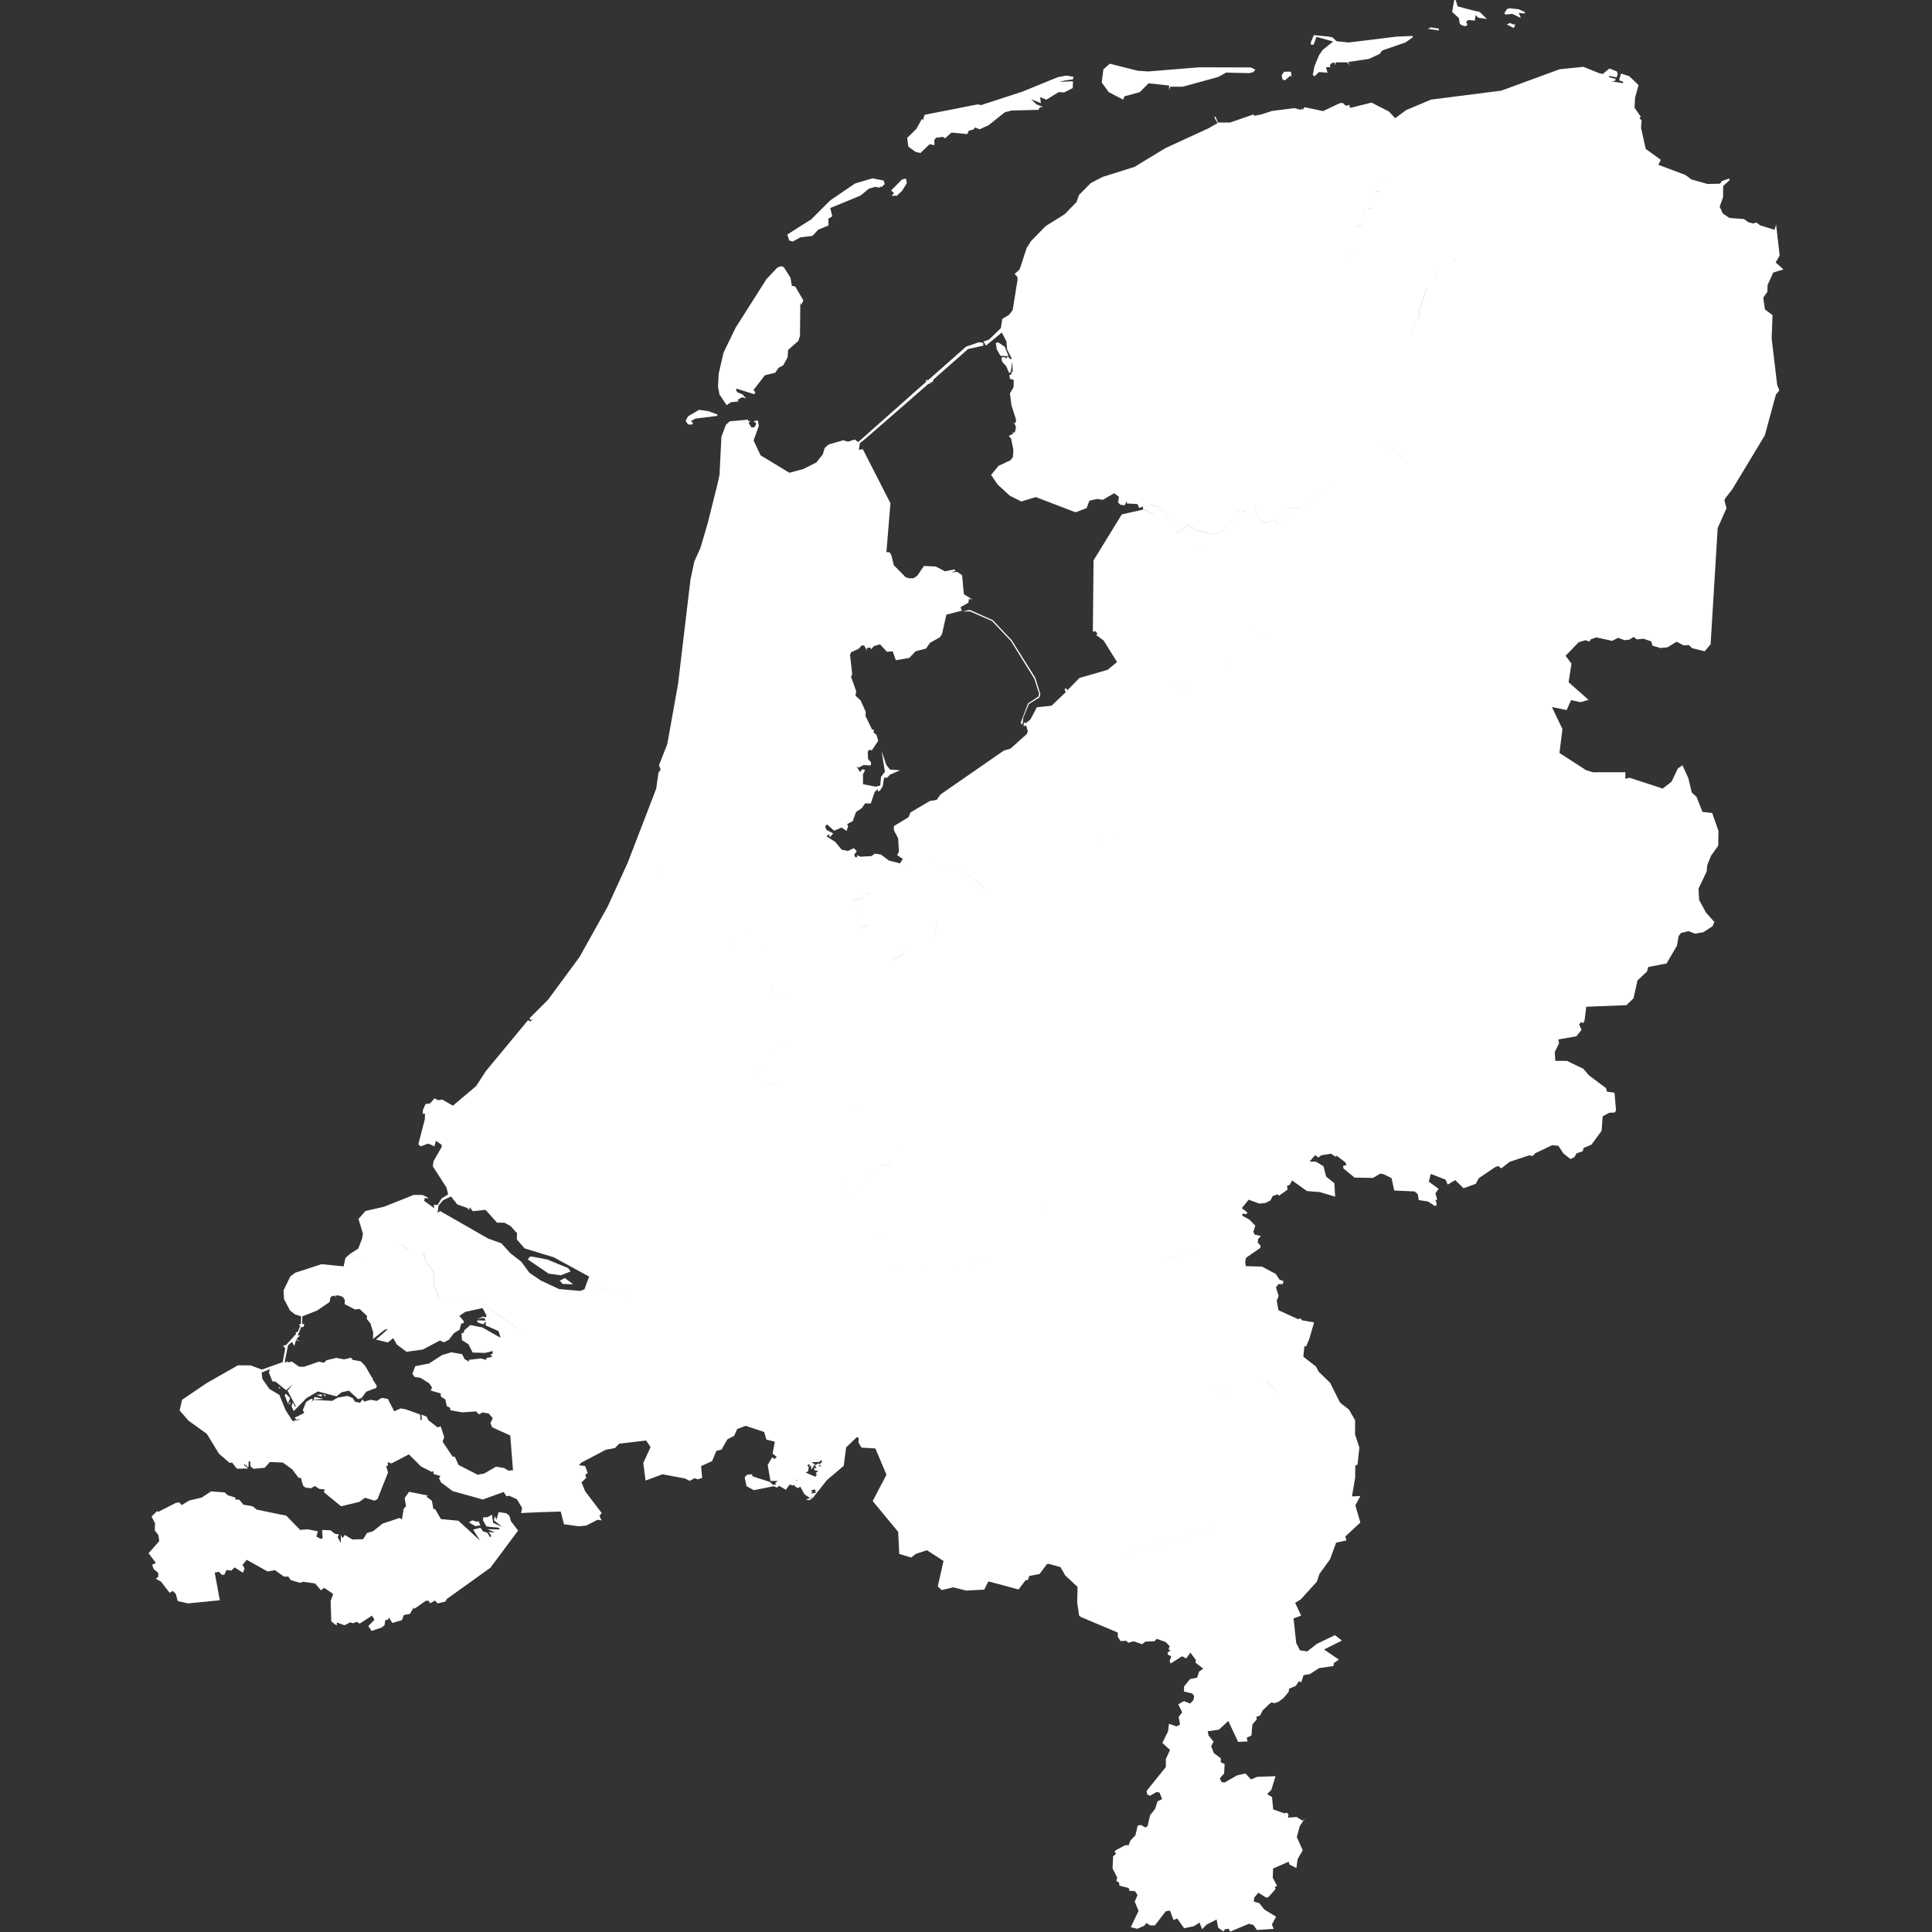 <?xml version="1.0" encoding="UTF-8" standalone="no"?>
<!-- Created with Inkscape (http://www.inkscape.org/) -->

<svg
   width="60"
   height="60"
   viewBox="0 0 60 60"
   version="1.1"
   id="svg951"
   xmlns="http://www.w3.org/2000/svg"
   xmlns:svg="http://www.w3.org/2000/svg">
  <rect x="0" y="0" width="60" height="60" fill="#333333" stroke="none"/>
  <defs
     id="defs948" />
  <path
     id="NL-DR"
     style="fill:#ffffff;fill-opacity:1;stroke:none;stroke-width:0.041;stroke-opacity:1"
     class="land"
     d="m 45.162,-2.1e-4 -0.065,0.37 0.209,0.192 0.029,0.174 0.059,0.048 0.115,0.033 0.065,-0.044 -0.041,-0.105 0.07,-0.048 0.196,0.021 0.027,-0.172 0.084,0.081 0.266,0.04 L 45.956,0.372 45.743,0.324 45.268,0.198 45.211,0.007 Z m 1.724,0.257 -0.084,0.024 -0.083,0.128 0.032,0.042 0.212,-0.02 0.269,0.128 -0.066,-0.161 0.185,0.024 0.009,-0.044 -0.191,-0.09 z m 0.01,0.456 -0.1,0.046 0.212,0.112 0.055,-0.104 -0.092,-0.016 z m -2.456,0.138 -0.097,0.044 0.338,0.051 0.007,-0.055 -0.061,-0.011 z m -3.636,0.239 -0.09,0.209 -0.009,0.08 0.086,0.013 0.097,-0.247 0.514,0.145 -0.322,0.256 -0.118,0.172 -0.138,0.334 -0.055,0.277 0.056,0.04 0.137,-0.132 0.266,0.022 -0.047,-0.168 0.147,-0.013 -0.034,-0.046 0.059,-0.073 0.09,-0.018 0.013,0.084 0.027,-0.088 h 0.351 l 0.093,0.092 -0.061,-0.104 0.649,-0.095 0.329,-0.154 0.088,-0.11 0.719,-0.249 0.23,-0.163 -0.024,-0.037 -0.48,0.02 -1.496,0.183 -0.374,-0.04 -0.129,-0.121 -0.118,-0.022 z m -6.339,0.889 -0.198,0.173 -0.052,0.409 0.215,0.299 0.451,0.235 0.041,-0.104 0.474,-0.128 0.275,-0.275 0.636,0.068 0.002,0.141 0.034,-0.105 0.385,0.002 1.107,-0.304 0.246,-0.136 0.701,0.018 0.133,-0.028 0.075,-0.079 -0.144,-0.07 -1.607,-0.004 -1.589,0.129 -0.316,-0.023 z m 14.711,0.097 -0.734,0.073 -1.817,0.666 -2.184,0.279 -0.771,0.325 -0.34,0.252 -0.196,-0.209 -0.541,-0.275 -0.626,0.156 -0.052,-0.003 -0.004,-0.084 -0.114,0.033 0.002,-0.003 -0.101,-0.089 -0.088,0.007 -0.521,0.246 -0.577,-0.121 -0.056,0.085 -0.027,-0.057 -0.023,0.057 -0.212,-0.057 -0.694,0.09 -0.349,0.112 -0.196,0.035 -0.036,-0.037 -0.714,0.247 -0.378,0.002 -0.081,-0.189 -0.029,0.031 -0.036,-0.051 0.133,0.224 -0.275,0.159 -1.344,0.619 -0.963,0.584 -0.985,0.31 -0.37,0.191 -0.365,0.368 -0.08,0.223 -0.367,0.377 -0.592,0.37 -0.456,0.468 -0.134,0.214 -0.216,0.661 -0.158,0.146 0.088,0.087 0.004,0.092 -0.152,0.941 -0.112,0.146 -0.212,0.129 -0.042,0.285 -0.367,0.355 -0.172,0.061 0.076,0.126 0.492,-0.406 0.142,0.271 0.025,0.26 0.147,0.285 -0.061,0.008 -0.041,-0.066 -0.056,0.004 v 0.056 l -0.068,-0.059 -0.101,0.017 0.021,0.129 0.129,0.142 0.09,0.209 0.05,-0.035 0.046,-0.316 0.017,0.327 -0.036,-0.026 -0.009,0.091 -0.061,0.024 0.021,0.119 0.115,0.032 -0.004,0.224 -0.114,0.193 0.047,0.368 0.143,0.448 -0.013,0.1 -0.097,0.024 0.063,-0.002 0.046,0.115 -0.036,0.163 -0.09,-0.002 0.05,0.035 -0.148,0.071 0.072,0.087 0.07,0.344 -0.013,0.222 -0.072,0.102 -0.376,0.176 -0.231,0.282 0.207,0.302 0.37,0.34 0.361,0.183 0.451,-0.137 1.233,0.473 0.344,-0.13 0.088,-0.23 0.235,-0.054 0.183,0.026 0.351,-0.204 0.147,0.109 -0.025,0.174 0.061,0.07 0.139,0.024 0.076,-0.141 -0.009,0.082 0.331,0.017 0.058,0.124 0.121,-0.047 -0.009,0.093 0.131,0.026 0.104,0.102 0.088,-0.036 9.7e-4,0.003 -0.089,0.037 -0.104,-0.102 -0.131,-0.026 -0.654,0.148 -0.877,1.427 -0.022,2.216 0.083,-0.015 0.061,0.08 -0.043,0.036 0.235,0.173 0.415,0.669 -0.291,0.24 -0.879,0.255 -0.372,0.382 -0.043,-0.071 -0.045,0.046 0.04,0.08 -0.445,0.425 -0.455,0.047 -0.202,0.383 -0.138,0.108 -0.061,-0.019 -0.011,0.114 0.081,-0.017 0.05,0.174 -0.025,0.082 -0.508,0.456 -0.214,0.066 -1.962,1.359 -0.121,0.169 -0.215,0.037 -0.596,0.352 -0.067,0.154 -0.449,0.271 -0.003,0.127 0.135,0.257 0.022,0.416 -0.055,0.103 0.176,0.116 -0.085,0.14 0.185,0.172 0.913,-0.156 0.807,0.203 0.386,0.255 0.315,0.311 -0.002,0.001 -0.315,-0.312 -0.386,-0.255 -0.807,-0.203 -0.913,0.156 -0.185,-0.172 -0.344,-0.088 -0.248,-0.187 -0.189,-0.028 -0.106,0.077 -0.334,0.018 -0.118,-0.045 0.013,0.058 -0.061,0.007 -0.036,-0.08 0.081,-0.114 -0.093,-0.09 -0.181,0.086 -0.194,-0.039 -0.201,-0.242 -0.273,-0.176 0.071,-0.06 0.039,0.088 0.101,-0.116 -0.212,-0.11 -0.039,-0.103 0.059,-0.069 0.219,0.198 0.235,-0.099 0.151,0.106 0.052,-0.154 -0.036,-0.056 0.178,-0.095 0.101,-0.283 0.183,-0.122 0.101,-0.148 0.172,0.008 0.124,-0.361 0.096,-0.086 0.007,0.075 0.058,-0.028 0.089,-0.138 0.039,-0.266 h 0.097 l 0.09,-0.095 0.311,-0.134 -0.311,-0.023 -0.113,-0.138 -0.151,-0.436 0.105,0.641 -0.121,0.159 -0.025,0.271 -0.137,0.034 -0.397,-0.075 -0.002,-0.305 0.067,-0.138 -0.09,-0.022 -0.066,0.088 -0.109,-0.172 0.058,0.034 0.158,-0.08 0.226,0.011 0.008,-0.092 -0.096,-0.112 -0.007,-0.226 0.039,-0.051 0.092,0.007 0.194,-0.293 -0.055,-0.183 -0.09,-0.073 0.014,-0.084 -0.058,-0.003 -0.207,-0.428 0.009,-0.127 -0.159,-0.353 -0.159,-0.149 0.021,-0.138 -0.16,-0.446 0.036,-0.084 -0.067,-0.598 0.036,-0.084 0.228,-0.104 0.096,-0.104 0.077,-0.002 0.09,0.162 -0.009,-0.08 0.113,-0.018 0.018,0.056 0.097,-0.1 0.183,-0.054 0.218,0.231 0.178,-0.013 0.097,0.276 0.419,-0.073 0.193,-0.205 0.325,-0.084 0.124,-0.179 0.306,-0.171 0.066,-0.097 0.137,-0.607 0.48,-0.123 -0.042,-0.108 0.244,-0.139 0.018,-0.114 0.1,0.008 -0.257,-0.158 -0.056,-0.592 -0.153,-0.102 -0.178,0.011 0.129,-0.045 -0.036,-0.042 -0.294,0.058 -0.281,-0.147 -0.37,-0.021 -0.209,0.307 -0.117,0.078 -0.147,-0.002 -0.097,-0.032 -0.368,-0.374 -0.072,-0.301 -0.056,-0.097 -0.101,-0.007 0.126,-1.517 -0.859,-1.68 -0.122,0.022 0.031,-0.207 0.178,-0.144 1.477,-1.285 -0.054,-0.072 -1.652,1.464 -0.11,-0.078 -0.205,0.067 -0.153,-0.043 -0.451,0.13 -0.124,0.111 -0.056,0.193 -0.201,0.254 -0.412,0.208 -0.427,0.113 -0.895,-0.543 -0.216,-0.461 0.164,-0.455 -0.033,-0.169 -0.128,0.026 0.081,0.071 -0.046,0.106 -0.096,0.026 -0.099,-0.152 0.066,-0.055 -0.083,0.004 0.011,-0.048 -0.579,0.052 -0.118,0.109 -0.139,0.372 -0.058,1.173 -0.068,0.314 -0.305,1.217 -0.222,0.752 -0.189,0.418 -0.118,0.556 -0.386,3.244 -0.336,1.874 -0.255,0.646 0.05,0.142 -0.067,0.092 -0.071,0.5 -0.877,2.279 0.001,4.9e-4 -0.629,1.378 -0.875,1.568 -0.978,1.328 -0.575,0.576 0.032,0.062 0.068,-0.053 -0.061,0.091 -0.088,-0.038 -1.299,1.568 -0.313,0.477 -0.719,0.608 -0.332,-0.189 -0.121,0.019 -0.122,-0.056 -0.129,0.151 -0.149,0.027 -0.081,0.187 v 0.115 l 0.066,-0.008 -0.004,0.174 -0.202,0.778 0.07,0.066 0.241,-0.087 0.189,0.087 0.046,-0.172 0.173,0.119 0.009,0.066 -0.257,0.446 -0.021,0.161 0.423,0.657 0.052,0.214 -0.201,0.125 -0.124,0.199 h -0.124 l 0.025,0.11 -0.319,-0.231 0.018,-0.093 0.118,0.023 -0.056,-0.053 -0.131,-0.061 -0.271,-0.004 -0.926,0.369 -0.575,0.131 -0.218,0.248 0.138,0.457 -0.027,0.154 -0.119,0.311 -0.241,0.154 0.109,0.106 0.375,0.118 -0.002,3.4e-4 -0.376,-0.119 -0.109,-0.106 -0.153,0.135 -0.056,0.262 -0.686,-0.068 -0.817,0.265 -0.153,0.116 -0.21,0.431 0.014,0.273 0.184,0.348 0.151,0.124 0.194,0.061 -0.003,0.239 -0.065,0.019 0.042,0.053 -0.08,0.175 -0.065,0.017 0.02,0.04 -0.314,0.35 -0.095,0.017 0.07,0.086 -0.081,0.428 -0.645,0.231 -0.349,-0.129 -0.394,-0.004 -0.96,0.546 -0.775,0.524 -0.077,0.333 0.277,0.318 0.568,0.408 0.376,0.618 0.332,0.284 0.077,-0.007 0.149,0.189 0.357,-0.007 -0.135,-0.101 0.017,-0.052 0.027,0.074 0.027,-0.057 v 0.069 l 0.066,0.019 0.008,-0.174 0.046,-0.007 0.007,0.161 0.097,0.078 0.347,-0.034 0.159,-0.178 0.403,0.017 0.294,0.212 0.198,0.266 0.066,-0.006 0.07,0.244 0.076,0.063 0.167,0.019 0.124,-0.069 0.142,0.092 0.162,0.011 -0.022,0.09 0.532,0.436 0.566,-0.136 0.178,-0.128 0.293,0.088 0.092,-0.044 0.329,-0.827 -0.058,-0.204 0.059,-0.013 -0.014,-0.107 0.122,0.04 0.539,-0.281 0.377,0.376 0.33,0.166 0.048,-0.025 0.013,0.09 0.212,0.066 -0.045,0.071 0.065,0.126 0.359,0.271 0.938,0.26 0.647,-0.233 0.086,0.134 0.086,-0.017 0.239,0.109 0.162,0.269 -0.033,0.159 0.473,-0.021 -6.7e-4,-0.002 0.76,-0.023 0.101,0.394 0.461,0.063 0.225,-0.021 0.363,-0.183 0.119,0.023 -0.068,-0.143 0.072,-0.086 -0.515,-0.678 -0.112,-0.275 0.146,-0.141 -0.029,-0.1 0.076,-0.046 -0.083,-0.222 -0.188,-0.023 0.061,-0.075 0.769,-0.407 0.284,-0.051 0.131,-0.137 0.838,-0.099 0.139,0.204 -0.226,0.494 0.07,0.546 0.524,-0.195 0.699,0.13 0.144,0.074 0.158,-0.082 0.097,0.036 0.135,-0.044 -0.032,-0.368 0.34,-0.155 0.135,-0.319 0.16,-0.038 0.181,-0.319 0.212,-0.111 0.093,-0.21 0.263,-0.099 0.574,0.192 0.071,0.237 0.261,0.063 -0.07,0.374 0.13,0.099 -0.072,0.066 -0.07,-0.055 -0.14,0.241 0.086,0.495 h 0.225 l -0.083,0.071 0.042,0.046 -0.106,0.003 -0.102,-0.092 -0.523,-0.168 -0.034,-0.067 -0.143,0.013 -0.077,0.078 0.056,0.277 0.23,0.126 0.62,-0.124 0.097,0.044 0.067,-0.056 0.209,0.124 0.117,-0.162 0.114,0.029 0.05,-0.04 -0.016,0.051 0.106,0.071 0.077,-0.046 0.13,0.235 0.177,0.122 -0.133,0.036 0.095,0.027 0.084,-0.038 -0.025,-0.082 0.045,0.069 0.46,-0.579 0.516,-0.437 0.075,-0.572 0.331,-0.319 0.059,0.025 -0.007,0.139 0.093,0.16 0.433,0.027 0.344,0.816 -0.428,0.817 0.791,0.957 0.034,0.685 0.37,0.113 0.147,-0.115 0.343,-0.113 0.514,0.333 -0.177,0.789 0.119,0.115 0.366,-0.084 0.397,0.1 0.559,-0.029 0.13,-0.256 0.938,0.251 0.216,-0.287 0.074,-0.008 0.041,-0.124 0.319,-0.061 0.237,-0.315 0.079,0.007 0.336,0.095 0.146,0.256 0.383,0.358 -0.011,0.479 0.059,0.408 0.049,0.043 -0.002,4.9e-4 1.154,0.487 0.002,0.131 0.083,0.134 0.176,-0.01 0.068,0.062 0.162,-0.047 0.264,0.091 0.102,-0.079 0.288,-0.015 0.064,-0.073 0.279,0.1 0.122,0.125 -0.033,0.113 0.065,0.014 -0.097,0.082 0.014,0.062 0.104,0.044 -0.052,0.15 0.032,0.077 0.354,-0.226 0.127,0.071 0.133,-0.182 0.171,0.234 -0.018,0.073 0.245,0.19 -0.129,0.09 -0.061,0.19 -0.219,0.044 -0.187,0.229 -0.002,0.157 0.26,0.062 0.054,0.08 -0.018,0.119 -0.104,0.113 -0.193,-0.077 -0.177,0.1 0.122,0.247 -0.11,0.146 0.044,0.235 -0.112,0.059 -0.231,-0.084 -0.031,0.238 -0.176,0.356 0.238,0.222 -0.129,0.277 -8.3e-4,0.252 -0.595,0.739 0.011,0.106 0.09,0.048 0.205,-0.117 0.092,0.017 0.082,0.202 -0.143,0.071 -0.074,0.232 -0.158,0.199 -0.079,0.345 -0.068,0.035 -0.137,-0.079 -0.1,0.021 -0.07,0.3 -0.161,0.17 -0.047,0.139 h -0.11 l -0.297,0.158 -0.034,0.045 0.05,0.062 -0.095,0.081 -0.017,0.376 0.144,0.28 -0.025,0.11 0.084,0.048 0.011,0.095 0.289,0.076 0.021,0.083 0.176,0.015 0.075,0.118 -0.086,0.205 0.119,0.288 -0.241,0.504 0.196,0.053 0.221,-0.095 0.07,-0.087 0.11,0.076 h 0.149 l 0.339,-0.439 0.132,-0.022 0.111,0.294 0.114,-0.047 0.214,0.302 0.305,-0.064 0.173,-0.112 0.08,0.207 0.138,-0.143 0.313,-0.161 0.048,0.256 0.16,0.116 0.058,-0.07 0.113,-0.013 0.036,0.091 0.585,-0.245 0.14,0.033 0.113,0.159 0.521,-0.035 -0.057,-0.135 0.13,-0.242 -0.365,-0.224 -0.156,-0.197 -0.169,-0.05 0.011,-0.124 0.13,-0.151 0.246,0.155 0.063,-0.017 0.223,-0.251 -0.022,-0.064 0.07,-0.037 -0.134,-0.249 0.009,-0.288 0.483,-0.21 0.027,0.087 0.214,0.108 0.039,-0.28 0.158,-0.272 -0.183,-0.409 0.09,-0.34 0.169,-0.253 -0.077,0.085 -0.187,-0.116 -0.268,0.019 0.015,-0.102 -0.057,-0.054 -0.071,0.025 -0.347,-0.124 -0.038,-0.383 -0.151,-0.094 0.13,-0.129 0.131,-0.425 -0.569,0.019 -0.191,0.081 -0.176,-0.185 -0.259,0.058 -0.382,0.22 -0.095,-0.006 -0.061,-0.12 0.135,-0.15 0.018,-0.295 -0.122,-0.054 0.003,-0.123 -0.217,-0.163 -0.084,-0.212 0.074,-0.145 -0.157,-0.192 -0.023,-0.13 0.347,-0.048 0.292,-0.271 0.304,0.65 0.293,-0.013 -0.025,-0.117 0.147,-0.068 0.027,-0.338 0.142,-0.173 -0.022,-0.067 0.122,-0.044 0.079,-0.158 0.207,-0.198 0.079,-0.059 0.058,0.036 0.146,-0.044 0.152,-0.116 0.163,-0.188 0.018,-0.106 0.205,-0.085 0.101,-0.15 0.068,0.04 0.073,-0.223 0.2,-0.036 0.281,-0.183 0.449,-0.067 0.007,-0.087 0.161,-0.111 -0.462,-0.315 0.556,-0.276 -0.218,-0.169 -0.562,0.271 -0.3,0.234 -0.223,-0.033 -0.117,-0.227 -0.083,-0.765 0.236,-0.086 -0.186,-0.397 0.174,-0.107 0.499,-0.55 0.083,-0.243 0.327,-0.452 0.19,-0.518 0.318,-0.069 -0.032,-0.124 0.466,-0.43 -0.155,-0.535 0.155,-0.29 -0.261,0.013 0.099,-0.578 0.005,-0.38 0.069,-0.03 0.057,-0.527 -0.134,-0.411 0.002,-0.439 -0.188,-0.329 -0.281,-0.221 -0.309,-0.616 -0.355,-0.344 -0.082,-0.158 -0.394,-0.308 0.036,-0.334 0.05,0.023 0.1,-0.238 0.149,-0.515 -0.385,-0.067 -0.03,-0.059 -0.079,0.027 -0.612,-0.279 -0.054,-0.294 0.059,-0.15 -0.084,-0.266 0.081,-0.101 h 0.134 l 0.017,-0.095 -0.119,-0.042 -0.118,-0.178 -0.428,-0.229 -0.5,-0.013 -0.023,-0.119 0.028,-0.141 0.446,-0.311 0.007,-0.061 -0.09,-0.104 0.014,-0.112 0.086,-0.087 -0.195,-0.046 -0.042,-0.087 0.061,-0.188 -0.183,-0.191 -0.223,-0.12 0.016,-0.07 0.105,0.025 0.042,-0.055 -0.174,-0.135 0.212,-0.263 0.332,0.123 0.191,-0.022 0.154,-0.078 0.067,-0.134 0.155,-0.057 0.043,0.045 0.266,-0.189 -0.018,-0.116 0.086,-0.036 0.072,-0.134 0.464,0.331 0.395,0.03 0.478,0.144 -0.024,-0.419 -0.256,-0.206 -0.081,-0.319 -0.231,-0.142 -0.203,-0.004 0.176,-0.202 0.097,0.076 0.089,-0.068 0.3,-0.051 0.156,0.098 0.017,-0.04 0.281,0.214 0.028,0.083 -0.1,0.019 0.009,0.085 0.346,0.284 0.574,0.009 0.221,-0.132 0.1,0.015 0.252,0.121 0.085,0.388 0.634,0.028 0.095,0.085 0.032,0.183 0.287,0.044 0.221,0.146 0.054,-0.048 -0.043,-0.147 0.056,-0.002 -0.058,-0.203 0.1,-0.14 -0.305,-0.221 0.061,-0.241 0.46,0.178 0.066,0.153 0.232,-0.139 0.261,0.253 0.379,-0.138 0.096,-0.177 0.5,-0.337 0.1,-0.041 0.096,0.076 0.255,-0.202 0.607,-0.203 0.112,0.019 0.084,-0.087 0.523,-0.248 0.193,0.021 0.157,0.238 0.217,0.172 0.124,-0.06 0.063,-0.116 0.194,-0.068 0.029,-0.102 0.241,-0.1 0.316,-0.429 0.034,-0.453 0.202,-0.11 0.174,-0.007 0.038,-0.067 -0.047,-0.547 -0.237,-0.036 -0.025,-0.106 -0.536,-0.402 -0.171,-0.201 -0.51,-0.245 h -0.359 l -0.018,-0.272 0.133,-0.275 -0.022,-0.12 0.558,-0.094 0.163,-0.202 -0.076,-0.175 0.076,-0.072 0.045,0.042 0.046,-0.072 0.056,-0.441 1.246,-0.049 0.221,-0.213 0.124,-0.557 0.295,-0.274 0.037,-0.141 0.57,-0.11 0.322,-0.549 0.051,-0.297 0.073,-0.1 0.239,-0.058 0.198,0.079 0.259,-0.046 0.285,-0.184 0.058,-0.134 -0.263,-0.294 -0.21,-0.389 -0.02,-0.351 0.252,-0.53 0.022,-0.21 0.117,-0.285 0.221,-0.309 0.009,-0.457 -0.197,-0.56 -0.301,-0.034 -0.185,-0.468 -0.147,-0.134 -0.108,-0.449 -0.181,-0.397 -0.146,0.103 -0.193,0.408 -0.274,0.213 -1.026,-0.334 -0.135,0.028 8.3e-4,-0.202 -1.004,0.002 -0.217,-0.065 -0.826,-0.535 0.093,-0.742 -0.327,-0.683 0.457,0.093 0.139,-0.309 0.289,0.065 0.255,-0.071 -0.622,-0.549 0.09,-0.578 -0.183,-0.244 0.404,-0.419 0.216,-0.065 0.119,0.043 0.043,-0.069 0.173,-0.061 0.489,0.108 0.189,-0.095 0.195,0.073 0.149,-0.015 0.14,-0.086 0.094,0.078 0.207,-0.022 0.243,0.084 0.037,0.132 0.245,0.073 0.222,-0.022 0.281,-0.173 0.224,0.114 0.159,-0.011 0.101,0.097 0.39,0.097 0.183,-0.216 0.22,-3.61 0.275,-0.622 -0.002,1.6e-4 -0.065,-0.243 0.029,-0.063 0.218,-0.28 1.008,-1.671 0.345,-1.266 0.106,-0.133 -0.067,-0.172 -0.171,-1.441 0.027,-0.726 -0.236,-0.174 -0.052,-0.364 0.129,-0.183 0.005,-0.21 0.178,-0.389 0.314,-0.096 L 55.145,8.151 55.269,7.934 55.158,6.969 55.112,7.137 54.663,6.999 54.541,6.907 54.451,6.942 54.296,6.901 54.162,6.802 53.708,6.769 53.505,6.631 l -0.099,-0.212 0.105,-0.291 0.004,-0.351 0.193,-0.178 -0.002,-0.057 -0.234,0.083 -0.055,0.079 -0.388,0.009 L 52.527,5.572 52.343,5.434 51.502,5.118 51.579,4.965 51.109,4.624 50.964,3.968 l 0.018,-0.231 -0.065,-0.059 0.036,-0.057 -0.19,-0.275 0.014,-0.308 0.11,-0.396 -0.29,-0.277 -0.257,-0.081 -0.056,0.211 0.128,0.044 -0.009,0.044 -0.361,-0.057 0.119,-0.016 0.014,-0.06 -0.205,-0.051 0.009,-0.042 0.228,0.046 0.033,-0.108 -0.027,-0.077 -0.228,-0.092 -0.212,0.172 -0.115,-0.028 z m -9.084,0.149 -0.214,0.003 -0.076,0.112 0.027,0.123 0.072,0.035 0.18,-0.154 0.033,0.057 z m -6.976,0.122 -0.259,0.048 -1.111,0.453 -1.278,0.416 -0.104,-0.022 -1.65,0.323 -0.055,0.184 -0.023,-0.064 -0.181,0.323 -0.282,0.276 0.037,0.272 0.221,0.16 0.155,0.037 0.286,-0.275 0.149,0.033 -0.007,-0.158 0.055,-0.075 0.217,-0.027 0.061,0.046 0.205,-0.18 0.485,0.048 0.05,-0.105 0.153,-0.041 0.032,-0.061 0.155,0.057 0.273,-0.125 0.508,-0.404 0.205,-0.053 0.839,-0.022 0.041,-0.079 0.1,-0.013 -0.203,-0.077 -0.168,-0.16 0.305,0.121 -0.024,-0.187 0.192,0.081 0.383,-0.237 0.172,0.011 0.264,-0.135 0.009,-0.211 -0.426,0.016 0.167,-0.04 0.252,-0.034 0.027,-0.079 z m -6.022,3.192 -0.539,0.159 -0.772,0.526 -0.591,0.589 -0.743,0.471 0.063,0.186 0.109,0.031 0.241,-0.131 0.369,-0.044 0.178,-0.192 0.32,-0.131 -0.004,-0.212 0.122,-0.072 -0.061,-0.258 0.938,-0.388 0.263,-0.215 0.196,-0.055 0.159,0.027 -0.025,-0.046 0.059,0.027 0.101,-0.095 -0.034,-0.11 z m 1.039,0.003 -0.123,0.033 -0.335,0.342 0.09,0.079 -0.076,0.081 0.163,0.004 0.167,-0.16 0.145,-0.235 z m 15,0.001 9.7e-4,5e-4 -0.189,0.129 6.6e-4,-0.002 z m -0.412,0.393 0.12,0.015 -10e-4,0.004 -0.122,-0.016 -0.094,0.055 v -10e-4 z m -0.21,0.507 0.059,0.042 0.065,-0.032 v 0.002 l -0.068,0.033 -0.058,-0.041 z M 42.401,6.671 42.4,6.673 l -0.075,0.029 -0.001,-0.002 z m -0.097,0.335 1.6e-4,0.003 -0.223,0.036 -0.001,-0.002 z m -0.277,0.916 -0.004,0.004 -0.114,0.034 5e-4,-0.003 z m 3.146,0.104 -0.007,0.074 -0.003,0.003 0.007,-0.076 z m -20.912,0.239 -0.121,0.046 -0.338,0.359 -0.956,1.506 -0.376,0.776 -0.151,0.656 -0.021,0.405 0.046,0.237 0.223,0.333 0.134,-0.091 0.241,-0.026 -0.036,-0.048 0.142,-0.083 0.126,0.039 -0.12,-0.129 -0.153,-0.061 -0.05,-0.083 0.034,-0.028 0.536,0.17 0.038,-0.055 -0.059,-0.074 0.354,-0.46 0.322,-0.078 0.106,-0.157 0.14,-0.072 0.14,-0.253 0.012,-0.225 0.319,-0.281 0.051,-0.157 0.011,-1.034 0.027,0.072 0.067,-0.139 -0.252,-0.432 -0.106,-0.022 -0.042,-0.251 -0.206,-0.325 z m 20.371,0.176 -0.04,0.209 -0.002,0.003 0.041,-0.211 z m -0.321,0.516 -0.223,0.681 -0.031,0.28 -0.002,6.7e-4 0.029,-0.277 0.223,-0.681 z m -0.353,0.995 -0.165,0.435 -9.7e-4,-3.3e-4 0.165,-0.435 z m -13.558,0.676 -0.397,0.138 -1.227,1.083 0.041,-0.07 -0.061,0.032 0.007,0.048 -0.457,0.401 0.054,0.072 0.466,-0.405 0.131,-0.018 -0.117,0.003 0.138,-0.066 0.007,-0.056 1.078,-0.95 0.476,-0.105 -0.005,-0.091 z m 0.596,0.003 -0.07,0.02 0.029,0.194 0.114,0.203 0.253,0.017 -0.115,-0.295 z m -9.285,2.097 -0.343,0.202 -0.075,0.139 0.072,0.111 0.115,0.008 0.046,-0.045 -0.067,-0.067 0.14,-0.076 0.684,-0.085 -0.009,-0.046 -0.284,-0.102 z m 20.932,1.143 0.622,0.045 0.412,0.423 -0.001,9.7e-4 -0.412,-0.423 -0.622,-0.046 z m -1.211,1.178 -0.567,0.401 -0.506,0.334 -0.23,-0.008 -0.147,0.06 -1.7e-4,-10e-4 0.148,-0.061 0.23,0.008 0.507,-0.334 z m -5.698,0.624 0.263,0.081 0.476,0.481 0.081,0.314 0.049,-0.028 0.314,-0.219 0.18,0.124 0.029,0.089 0.083,-0.047 0.487,0.13 0.275,-0.13 0.348,-0.328 v 8.3e-4 l -0.349,0.33 -0.275,0.129 -0.487,-0.129 -0.083,0.047 -0.029,-0.089 -0.179,-0.124 -0.315,0.219 9.7e-4,0.001 -0.048,0.028 -0.081,-0.315 -0.476,-0.481 -0.262,-0.08 z m 3.202,0.038 0.178,0.446 0.174,0.082 0.343,-0.093 0.059,0.119 0.308,-0.166 v 6.6e-4 l -0.31,0.167 -0.059,-0.119 -0.343,0.094 -0.173,-0.083 -0.178,-0.447 -0.233,0.077 v -9.7e-4 z m -0.359,0.143 0.12,0.049 v 0.003 l -0.122,-0.05 -0.2,0.043 -0.057,0.069 v -5e-4 l 0.059,-0.071 z m -1.678,1.075 h 0.24 l 0.298,0.104 5e-4,5e-4 -0.297,-0.103 h -0.241 z m -6.782,2.012 -0.222,0.048 h 0.231 l 0.683,0.298 0.582,0.616 0.729,1.173 0.151,0.466 -0.025,0.093 -0.319,0.207 -0.23,0.607 0.056,0.062 0.026,-0.222 0.174,-0.424 0.324,-0.203 0.033,-0.105 -0.155,-0.502 -0.734,-1.173 -0.588,-0.622 z m 8.291,0.469 0.481,0.131 6.7e-4,5e-4 -0.481,-0.132 z m 0.691,0.315 0.212,0.058 1.7e-4,1.7e-4 -0.212,-0.058 z m -1.079,0.801 h 3.4e-4 l 0.17,0.111 h -3.4e-4 z m -1.61,0.825 0.378,0.015 6.7e-4,8.3e-4 z m -1.809,4.526 0.109,0.08 -1.6e-4,1.7e-4 -0.109,-0.08 z m -0.452,0.199 0.035,0.028 -3.3e-4,1.7e-4 z m -13.671,0.947 -0.082,0.152 -9.7e-4,-5e-4 0.081,-0.151 z m 6.441,0.696 0.099,0.077 9.7e-4,0.003 -0.1,-0.077 -0.106,0.056 -0.014,0.095 -0.336,0.1 0.124,0.387 -0.125,-0.389 0.336,-0.101 0.015,-0.094 z m -0.218,0.595 0.047,0.235 -3.3e-4,-3.3e-4 -0.047,-0.235 z m 2.38,0.266 -0.041,0.657 -8.3e-4,10e-4 0.041,-0.658 z m -2.154,0.147 0.002,0.002 -0.275,0.124 0.021,0.072 -0.021,-0.073 z m -3.727,0.173 -0.075,0.109 -0.001,6.6e-4 0.075,-0.109 z m -0.471,0.331 -0.101,0.127 -1.7e-4,-1.7e-4 0.1,-0.126 z m 0.942,0.254 1.7e-4,1.7e-4 -0.087,0.004 z m 4.398,0.049 6.7e-4,10e-4 -0.07,0.124 -0.243,0.162 -5e-4,-0.002 0.243,-0.163 z m -4.1,1.127 0.03,0.126 0.074,0.057 0.349,0.019 -1.7e-4,1.7e-4 -0.351,-0.019 -0.073,-0.058 -0.03,-0.125 z m 0.437,1.794 -3.3e-4,6.6e-4 -0.275,0.1 -0.216,0.164 3.4e-4,-5e-4 0.217,-0.164 z m -0.733,0.759 -0.114,0.082 v -1.6e-4 z m 0.546,0.404 3.3e-4,6.6e-4 -0.525,0.13 -9.7e-4,-10e-4 z m 2.463,0.623 -0.102,0.196 h -5e-4 l 0.102,-0.195 z m 1.219,1.385 0.061,0.029 v 10e-4 l -0.062,-0.029 z m -0.541,0.539 0.304,0.036 -3.3e-4,0.002 -0.304,-0.036 z m -0.139,0.264 -1.6e-4,3.3e-4 -0.357,0.106 v -3.3e-4 z m -1.104,0.287 0.149,0.131 h -0.002 l -0.148,-0.13 z m 0.848,0.019 1.6e-4,1.7e-4 -0.062,0.04 z m -0.367,0.104 h 8.3e-4 l 0.127,0.051 -3.3e-4,1.7e-4 z m -0.416,0.316 0.281,0.038 -1.7e-4,6.6e-4 -0.28,-0.038 z m -12.177,0.002 0.197,0.248 0.313,0.11 0.05,0.064 0.027,-0.087 0.09,0.123 0.398,-0.042 0.354,0.398 0.234,0.002 0.188,0.104 0.2,0.222 -0.005,0.195 0.241,0.277 0.9,0.273 1.105,0.602 -0.149,0.399 -0.131,0.046 -0.654,-0.057 -0.568,-0.266 -0.352,-0.239 -0.257,-0.347 -0.331,-0.258 -0.286,-0.313 -0.41,-0.146 -1.489,-0.854 -0.083,0.057 0.034,-0.229 0.13,-0.157 z m 18.487,0.29 -0.08,0.189 0.079,-0.189 z m -5.018,0.867 1.6e-4,1.7e-4 -0.155,0.021 -0.128,0.135 0.127,-0.135 z m -15.249,0.295 0.243,0.034 0.187,0.169 0.501,0.112 0.089,0.281 0.217,0.307 0.02,0.41 0.158,0.37 0.672,0.085 0.248,0.089 0.44,0.015 1.03,0.752 0.242,0.079 -0.003,-3.3e-4 -3.3e-4,5e-4 -0.242,-0.079 -1.03,-0.752 -0.44,-0.015 -0.248,-0.089 -0.672,-0.085 -0.158,-0.37 -0.02,-0.41 -0.217,-0.307 -0.09,-0.281 -0.501,-0.112 -0.187,-0.169 -0.241,-0.034 z m 25.099,0.3 -0.909,0.148 -0.261,-0.02 0.261,0.019 z m -6.496,0.042 -0.744,0.421 -6.6e-4,-1.7e-4 z m -14.369,0.072 -0.066,0.093 0.649,0.44 0.376,0.049 0.304,-0.119 -0.079,-0.105 -0.645,-0.265 -0.44,-0.085 z m 12.323,0.265 -0.07,0.016 h -5e-4 z m 0.917,0.011 6.6e-4,1.7e-4 -0.144,0.074 z m -1.747,0.031 -0.135,0.035 v -3.3e-4 z m -10.411,0.361 -0.159,0.082 0.09,0.1 0.329,0.013 z m 1.049,0.285 0.981,0.328 -0.002,-1.7e-4 -0.98,-0.327 z m -8.089,0.253 0.142,0.044 0.068,0.101 -0.009,0.127 0.324,0.167 0.142,-0.017 0.23,0.217 -0.007,0.093 0.115,0.142 0.084,0.281 -0.007,0.201 0.363,-0.287 0.109,-0.027 -0.379,0.331 0.368,0.09 0.168,-0.133 0.113,0.197 0.3,0.226 0.511,-0.072 0.524,-0.279 0.124,0.055 0.156,-0.076 0.155,-0.205 0.18,-0.112 0.05,-0.192 h 0.061 l 0.022,-0.063 -0.142,-0.171 0.18,-0.124 0.541,-0.12 0.126,0.239 -0.039,0.053 -0.059,-0.03 -0.205,0.082 0.217,-0.042 0.065,0.086 -0.273,-0.006 0.009,0.061 0.176,0.061 0.09,-0.082 -0.013,0.116 0.401,0.178 0.066,0.209 -0.568,-0.323 -0.373,-0.074 -0.197,0.173 v 0.067 l -0.076,0.008 0.011,0.219 0.206,0.131 0.127,0.256 0.389,0.011 0.231,-0.057 0.005,0.076 -0.086,0.048 0.061,0.017 -0.007,0.046 -0.153,0.023 -0.022,0.061 -0.169,-0.042 -0.37,0.044 0.017,0.059 -0.143,-0.081 -0.081,-0.156 -0.336,-0.057 -0.289,0.089 -0.402,0.26 -0.426,0.082 -0.09,0.238 0.072,0.097 0.18,0.027 0.273,0.173 0.084,0.124 -0.036,0.099 0.306,0.089 0.007,0.099 0.137,0.086 0.047,0.212 0.097,0.044 0.014,0.08 0.366,0.067 0.428,-0.03 0.102,0.093 0.097,-0.061 0.198,0.034 0.126,0.145 -0.074,0.152 0.052,0.13 0.564,0.255 0.085,1.08 -0.144,0.011 -0.129,-0.08 -0.253,-0.044 -0.372,0.217 -0.201,0.034 -0.591,-0.303 -0.118,-0.256 -0.068,-0.002 -0.31,-0.465 0.05,-0.141 -0.108,-0.334 -0.097,0.03 -0.285,-0.219 -0.055,-0.111 -0.163,-0.067 0.014,0.168 h -0.041 l -0.013,-0.17 -0.449,-0.162 -0.153,-0.027 -0.203,0.089 -0.197,-0.385 -0.187,-0.032 -0.159,0.095 -0.184,-0.036 -0.207,0.057 -0.049,-0.07 -0.077,0.107 -0.156,-0.032 -0.07,-0.114 -0.165,-0.067 -0.302,0.052 -0.171,0.101 -0.584,-0.03 -0.056,0.061 0.036,-0.085 -0.063,-0.004 -0.147,0.095 -0.1,0.252 0.045,0.086 -0.297,0.149 0.038,0.051 0.155,0.004 -0.21,0.034 0.029,0.075 -0.045,-0.082 -0.021,0.038 -0.227,-0.352 -0.196,-0.478 -0.309,-0.183 -0.218,-0.312 -0.023,-0.196 0.252,-0.105 -0.024,0.109 0.104,0.263 0.102,0.017 0.33,0.265 0.2,-0.19 -0.158,0.207 0.246,0.459 -0.004,0.056 -0.083,-0.158 -0.036,0.126 0.066,0.148 0.402,-0.407 0.351,-0.204 0.578,0.152 0.155,-0.126 0.228,-0.052 0.288,0.265 0.105,-0.034 0.147,-0.198 0.311,-0.118 0.016,-0.066 -0.137,-0.212 0.041,-0.059 -0.043,0.038 -0.217,-0.377 -0.14,-0.149 -0.253,-0.046 -0.051,-0.066 -0.214,0.051 -0.243,-0.046 -0.298,0.071 -0.084,0.08 -0.158,-0.034 -0.465,0.16 -0.153,-0.003 -0.219,-0.159 -0.13,0.027 -0.003,-0.042 -0.07,0.051 -0.02,-0.04 0.101,-0.502 0.121,-0.105 0.074,0.127 0.051,-0.183 0.131,0.038 -0.121,-0.063 0.119,-0.131 -0.075,0.015 0.109,-0.264 0.072,-0.002 0.025,-0.089 -0.066,-0.008 0.004,-0.234 0.457,-0.179 0.388,-0.264 0.027,-0.146 0.059,-0.042 0.061,-0.011 0.035,0.036 -0.005,-0.036 z m -0.079,0.046 0.002,0.015 0.044,0.032 z m 28.934,2.633 0.322,0.33 -9.7e-4,8.3e-4 -0.323,-0.33 -0.223,0.083 z m -2.214,0.052 0.697,0.137 0.221,0.175 0.341,-0.035 -0.342,0.035 -0.221,-0.175 -0.695,-0.137 z m -28.458,0.117 -0.049,0.029 0.083,0.015 z m 0.193,0.206 -0.036,0.051 0.104,0.259 0.066,-0.175 z m 1.109,0.019 -0.164,0.019 0.178,0.051 z m 0.037,0.002 0.077,0.057 0.018,-0.041 z m -0.257,0.08 -0.022,0.08 0.313,-0.019 -0.151,-0.034 z m -0.758,0.158 -0.045,0.084 0.056,-0.029 z m 16.495,1.801 0.029,0.048 -0.081,0.096 -0.018,-0.044 -0.124,0.063 0.051,0.092 -0.08,-0.008 0.016,0.067 0.118,0.032 -0.081,0.056 0.032,0.052 -0.046,0.065 -0.298,-0.13 0.075,-0.038 0.022,-0.128 -0.049,-0.059 0.072,-0.044 v 0.078 l 0.043,-0.036 0.011,0.137 0.112,-0.163 -0.107,-0.071 0.243,-0.004 z m -0.049,0.155 0.059,0.048 -0.093,-0.012 z m -0.696,0.449 0.003,0.036 -0.036,0.008 z m 0.559,0.307 0.014,0.108 -0.153,0.025 0.055,-0.046 -0.049,-0.048 z m -18.762,0.063 -0.29,0.191 -0.385,0.091 -0.237,0.143 -0.075,-0.084 -0.109,0.017 -0.55,0.281 -0.025,-0.032 -0.178,0.174 0.109,0.21 -0.008,0.22 0.113,0.147 0.024,0.188 -0.331,0.375 0.228,0.299 -0.118,0.063 0.051,0.13 0.14,0.117 0.002,0.119 -0.079,0.065 0.163,0.088 0.269,0.349 0.095,-0.061 0.095,0.09 0.059,0.224 0.319,0.075 0.99,-0.098 -0.159,-0.86 0.129,-0.025 0.099,0.099 0.072,-0.011 0.067,-0.143 0.149,0.019 0.101,-0.1 0.26,0.165 0.051,-0.132 -0.063,-0.113 0.13,-0.155 0.65,0.363 0.227,-0.042 0.277,0.199 0.139,0.002 0.077,0.109 0.29,0.084 0.084,-0.033 0.377,0.051 0.189,0.216 0.079,-0.077 0.059,0.025 0.237,0.164 -0.08,0.222 0.021,0.63 0.167,0.129 0.007,-0.096 0.235,0.086 0.181,-0.092 0.076,0.031 0.124,-0.046 0.092,0.057 0.381,-0.249 0.077,0.129 -0.19,0.193 0.102,0.153 0.313,-0.106 0.088,-0.073 0.024,-0.161 0.076,-0.004 0.04,-0.067 0.102,0.163 0.298,-0.085 0.059,-0.161 0.188,-0.033 0.117,-0.194 0.025,0.032 0.354,-0.246 0.086,-0.003 0.047,0.08 0.153,-0.084 0.079,0.088 0.241,-0.057 0.045,-0.08 1.355,-0.972 0.859,-1.153 -0.221,-0.29 -0.054,-0.178 -0.093,-0.071 -0.237,-0.036 -0.067,0.239 -0.05,-0.115 -0.027,0.13 0.255,0.207 -0.282,-0.128 -0.036,-0.256 -0.13,0.08 -0.14,0.008 -0.007,0.096 0.109,0.187 0.368,0.037 0.055,0.055 -0.398,-0.008 0.244,0.099 -0.206,-0.011 0.085,0.114 -0.034,0.052 -0.09,-0.144 -0.133,-0.042 -0.081,-0.114 -0.225,0.059 0.214,0.342 -0.672,-0.618 -0.545,-0.052 -0.178,-0.309 h -0.054 l -0.047,-0.26 -0.163,-0.12 0.027,-0.044 -0.573,-0.114 -0.137,0.193 0.042,0.255 -0.072,0.078 -0.056,0.336 -0.065,-0.051 -0.534,0.176 -0.291,0.235 -0.196,0.059 -0.117,0.191 -0.335,0.008 -0.236,-0.139 -0.068,0.099 -0.05,-0.103 -0.007,0.254 -0.096,-0.187 0.041,-0.08 -0.126,-0.019 -0.143,-0.111 -0.253,-0.006 0.014,0.255 -0.056,0.021 -0.138,-0.073 0.047,-0.162 -0.322,-0.065 -0.228,0.021 L 8.891,47.071 7.969,46.881 7.852,46.781 7.561,46.729 7.431,46.575 7.309,46.571 l 0.002,-0.061 -0.244,-0.078 -0.09,-0.084 z m 9.973,0.517 0.08,0.01 5e-4,10e-4 -0.08,-0.01 z m -1.865,0.381 -0.099,0.065 0.202,0.118 0.153,-0.029 -0.061,-0.13 -0.051,0.021 z m 22.95,0.23 -5e-4,5e-4 -2.666,0.832 1.7e-4,-3.3e-4 z m -3.661,2.658 -0.003,0.044 -0.002,10e-4 0.002,-0.045 z" />
</svg>
